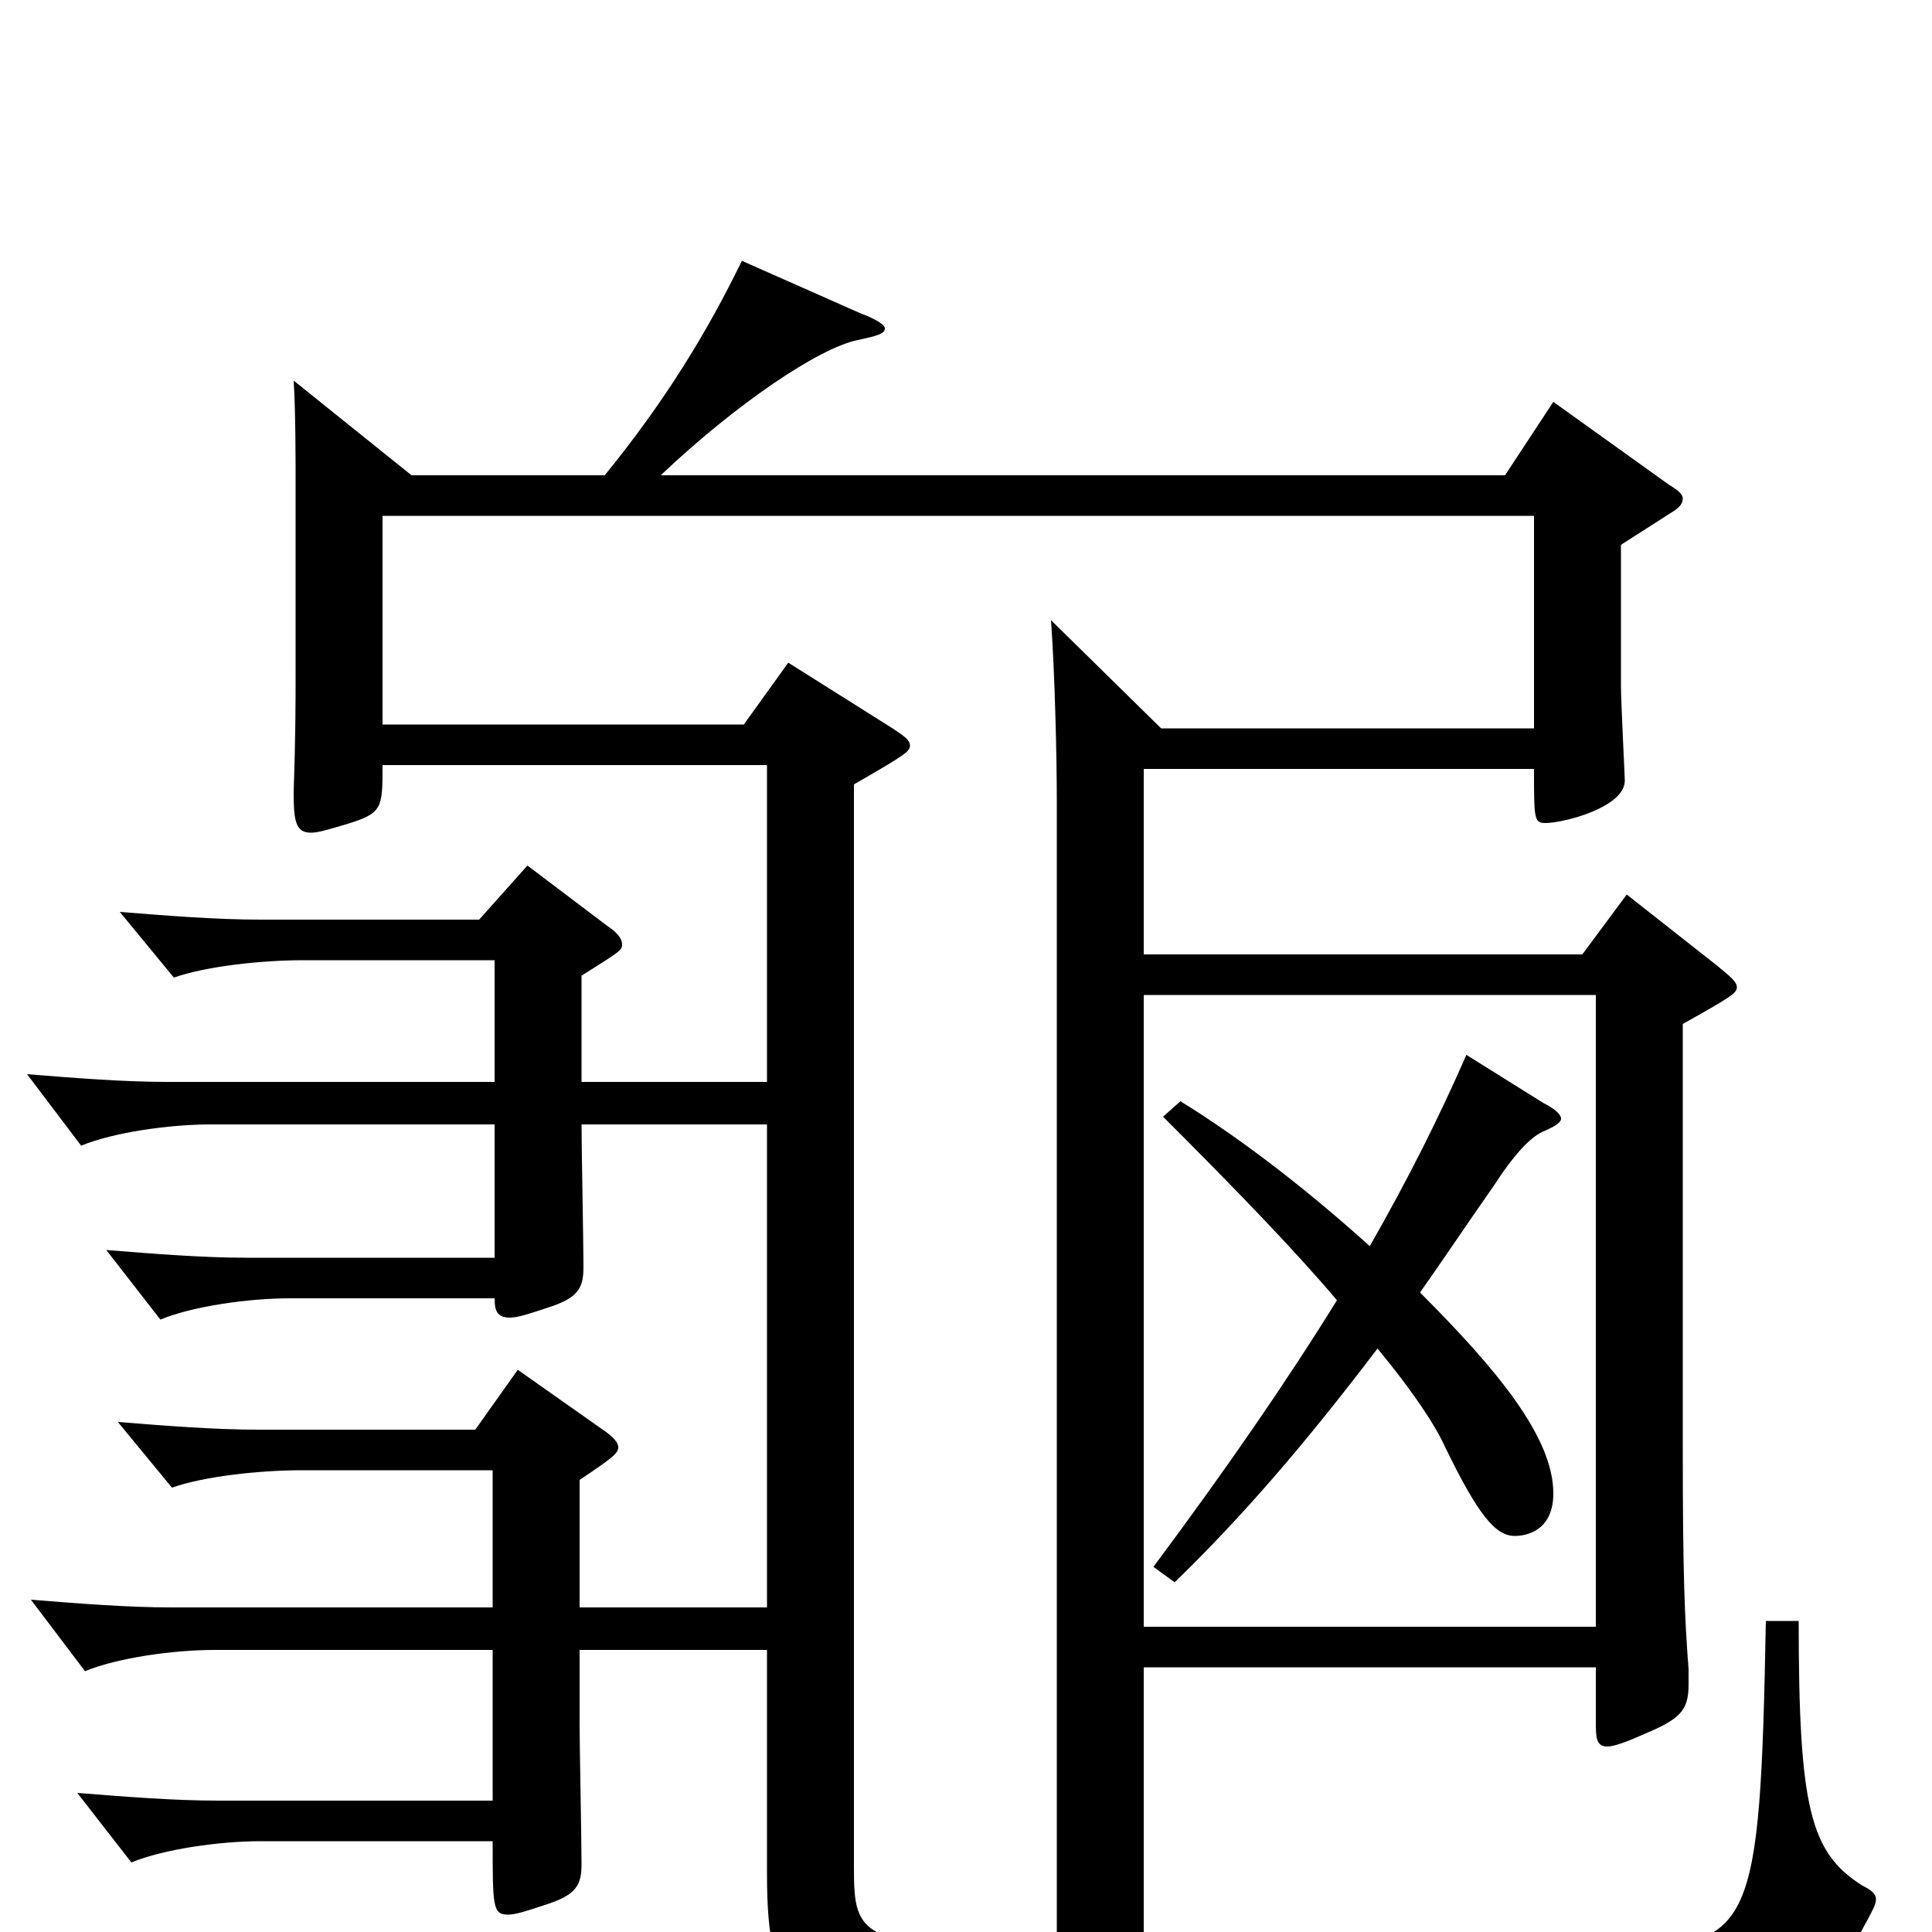 <svg xmlns="http://www.w3.org/2000/svg" viewBox="0 -1000 1000 1000">
	<path fill="#000000" d="M914 -161C911 0 907 6 839 9C791 11 681 11 592 10V-137H826V-109C826 -101 826 -96 832 -96C835 -96 841 -98 850 -102C869 -110 874 -114 874 -128V-136C872 -162 871 -185 871 -249V-470C896 -484 899 -486 899 -489C899 -492 895 -495 889 -500L842 -537L819 -506H592V-602H794C794 -576 794 -574 800 -574C809 -574 841 -582 841 -596C841 -598 839 -637 839 -645V-718L864 -734C869 -737 871 -739 871 -742C871 -744 869 -746 864 -749L804 -792L779 -754H342C381 -791 424 -820 444 -824C453 -826 458 -827 458 -830C458 -832 453 -835 445 -838L384 -865C366 -828 344 -792 313 -754H213L152 -803C153 -787 153 -762 153 -750V-654C153 -636 153 -620 152 -590C152 -575 153 -569 161 -569C165 -569 171 -571 178 -573C198 -579 198 -581 198 -604H397V-440H301V-495C320 -507 322 -508 322 -511C322 -514 320 -517 314 -521L273 -552L248 -524H135C112 -524 87 -526 62 -528L90 -494C107 -500 136 -503 157 -503H256V-440H87C64 -440 39 -442 14 -444L42 -407C59 -414 88 -418 109 -418H256V-349H128C105 -349 80 -351 55 -353L83 -317C100 -324 129 -328 150 -328H256C256 -322 257 -318 264 -318C268 -318 274 -320 283 -323C299 -328 302 -333 302 -344C302 -356 301 -407 301 -418H397V-168H300V-234C318 -246 320 -248 320 -251C320 -253 318 -256 312 -260L268 -291L246 -260H134C111 -260 86 -262 61 -264L89 -230C106 -236 135 -239 156 -239H255V-168H89C66 -168 41 -170 16 -172L44 -135C61 -142 90 -146 111 -146H255V-68H113C90 -68 65 -70 40 -72L68 -36C85 -43 114 -47 135 -47H255C255 -13 255 -9 263 -9C267 -9 273 -11 282 -14C298 -19 301 -24 301 -35C301 -47 300 -97 300 -107V-146H397V-30C397 38 412 45 498 47C565 49 638 50 711 50C763 50 815 49 863 48C931 46 943 38 967 -7C969 -11 971 -14 971 -17C971 -20 968 -22 964 -24C937 -41 931 -64 931 -161ZM601 -623L544 -679C546 -651 547 -608 547 -586V10C445 8 442 3 442 -33V-594C468 -609 471 -611 471 -614C471 -617 468 -619 462 -623L408 -657L385 -625H198V-733H794V-623ZM592 -158V-485H826V-158ZM759 -454C745 -422 729 -390 709 -355C679 -382 645 -409 611 -430L602 -422C640 -384 670 -353 692 -327C666 -285 635 -240 597 -189L608 -181C643 -215 675 -252 713 -302C732 -279 743 -262 748 -251C765 -216 774 -205 784 -205C786 -205 804 -205 804 -227C804 -256 775 -291 735 -331C747 -348 759 -366 773 -386C784 -403 792 -411 798 -414C805 -417 808 -419 808 -421C808 -423 805 -426 799 -429Z"/>
</svg>